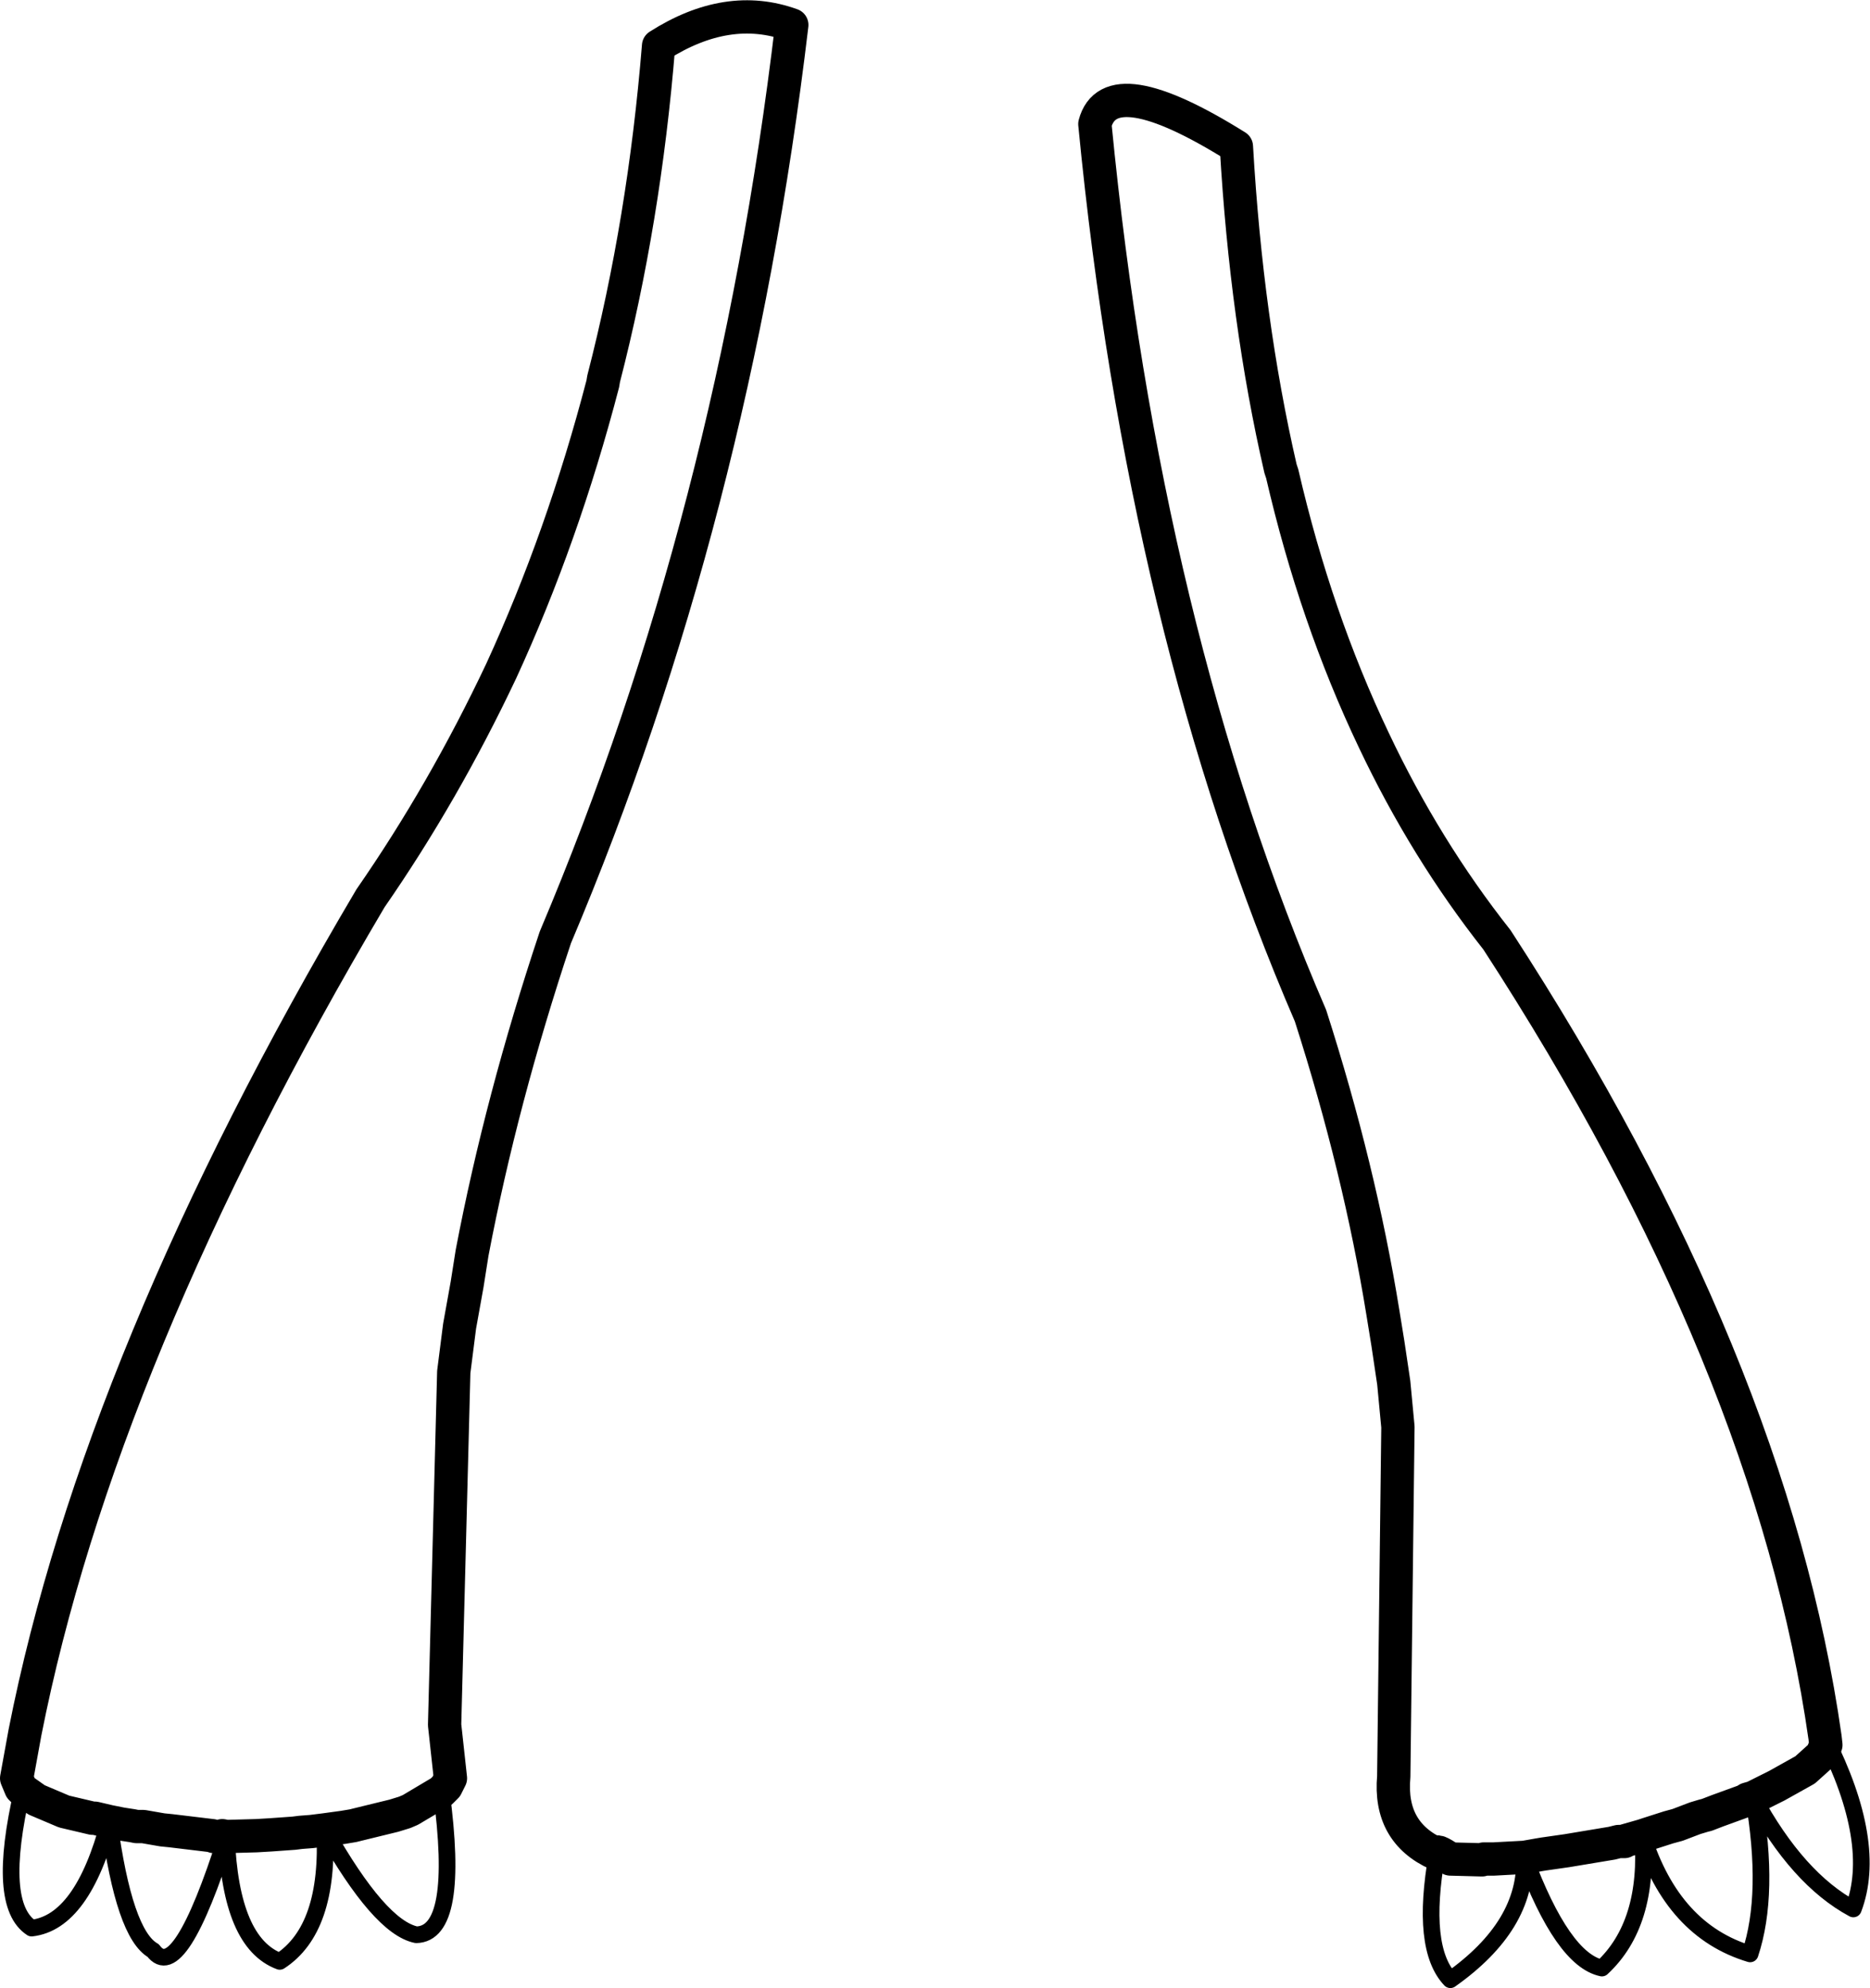 <?xml version="1.0" encoding="UTF-8" standalone="no"?>
<svg xmlns:xlink="http://www.w3.org/1999/xlink" height="119.4px" width="112.3px" xmlns="http://www.w3.org/2000/svg">
  <g transform="matrix(1.0, 0.0, 0.0, 1.0, 54.65, 8.0)">
    <path d="M-15.1 -5.25 Q-15.95 5.25 -18.4 14.75 L-18.45 15.05 Q-20.85 24.25 -24.55 32.3 -28.0 39.6 -32.4 45.95 -48.7 73.5 -53.15 96.05 L-53.65 98.8 -53.4 99.4 -53.3 99.5 -52.45 100.1 -50.8 100.8 -49.1 101.2 -48.95 101.2 -48.1 101.4 -47.35 101.55 -46.7 101.65 -46.45 101.7 -46.05 101.7 -44.9 101.9 -44.4 101.95 -43.15 102.1 -41.9 102.25 -41.8 102.3 -41.5 102.3 -41.3 102.25 -41.05 102.3 -39.25 102.25 -38.4 102.2 -37.0 102.1 -36.6 102.05 -35.95 102.0 -35.15 101.9 -34.05 101.75 -33.45 101.65 -33.25 101.6 -31.0 101.05 -30.35 100.85 -30.0 100.7 -28.15 99.6 -27.85 99.3 -27.6 98.8 -27.9 96.05 -27.95 95.6 -27.4 74.4 -27.05 71.65 -26.6 69.15 -26.3 67.25 Q-24.55 58.05 -21.3 48.3 -10.6 23.0 -7.1 -6.5 -10.95 -7.9 -15.1 -5.25 M31.65 103.35 Q28.75 102.05 29.05 98.7 L29.3 77.7 29.05 75.05 28.7 72.7 28.4 70.85 Q27.0 62.2 24.05 53.0 14.05 29.85 11.1 -0.55 12.0 -3.95 19.6 0.8 20.2 11.25 22.25 20.15 L22.35 20.45 Q24.35 29.1 27.85 36.45 30.95 43.0 35.25 48.45 51.75 73.85 54.95 96.35 L55.0 96.8 54.75 97.4 53.75 98.3 52.05 99.25 50.65 99.95 50.3 100.05 50.15 100.15 48.5 100.75 47.85 101.0 47.65 101.05 47.15 101.2 46.1 101.6 45.55 101.75 44.3 102.15 44.0 102.25 42.95 102.55 42.9 102.6 42.55 102.6 42.35 102.65 42.15 102.7 40.35 103.0 39.45 103.15 38.05 103.35 37.75 103.4 36.9 103.55 35.05 103.65 34.45 103.65 34.35 103.7 32.45 103.65 Q31.5 103.0 31.65 103.35" fill="none" stroke="#000000" stroke-linecap="round" stroke-linejoin="round" stroke-width="2.0"/>
    <path d="M-35.15 101.9 Q-31.85 107.75 -29.65 108.2 -27.0 108.15 -28.15 99.6 M-41.05 102.3 Q-40.8 108.7 -37.85 109.8 -34.85 107.85 -35.15 101.9 M-48.1 101.4 Q-47.2 108.15 -45.45 109.15 -43.9 111.25 -41.05 102.3 M-53.3 99.5 Q-54.9 106.4 -52.75 107.8 -49.7 107.45 -48.1 101.4 M54.95 96.35 Q58.15 102.7 56.65 106.65 53.3 104.85 50.65 99.95 51.65 105.75 50.45 109.35 45.8 107.95 44.0 102.25 44.4 107.55 41.55 110.2 39.2 109.7 36.9 103.55 37.05 107.65 32.45 110.9 30.65 109.0 31.65 103.35" fill="none" stroke="#000000" stroke-linecap="round" stroke-linejoin="round" stroke-width="1.0"/>
  </g>
</svg>
